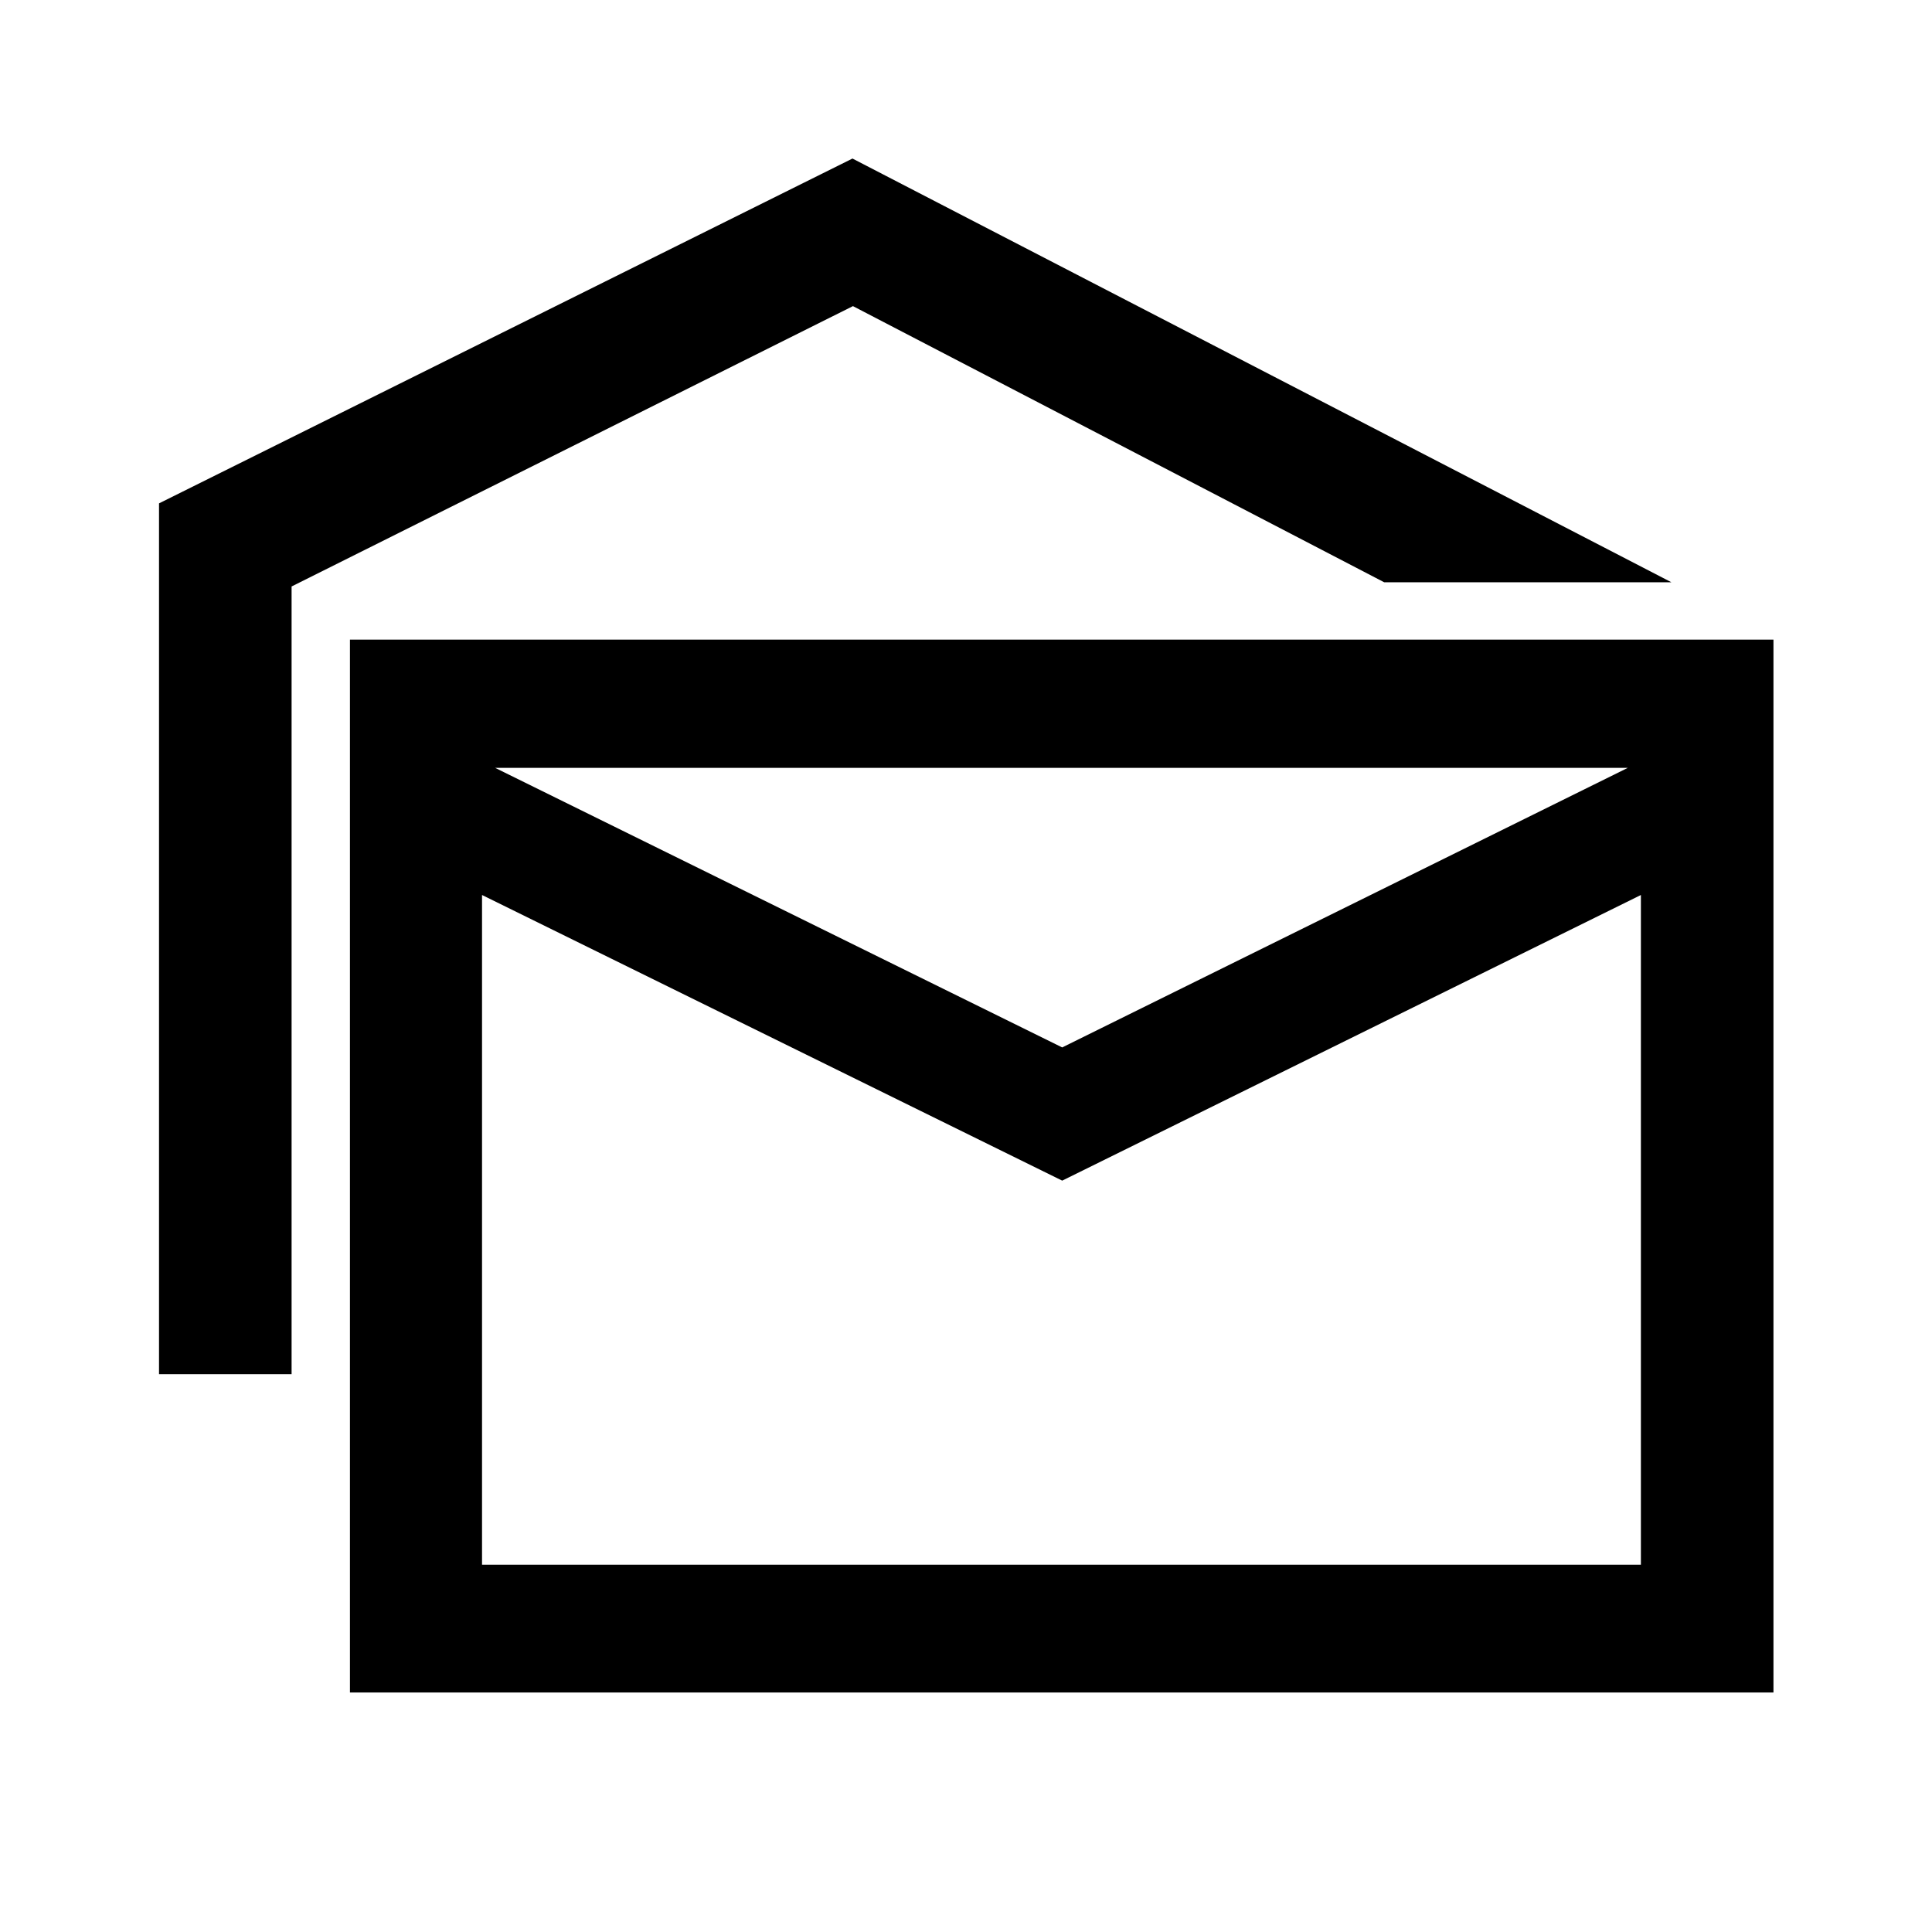 <svg xmlns="http://www.w3.org/2000/svg" height="48" viewBox="0 -960 960 960" width="48"><path d="M79.02-277.17v-432.71l344.57-171.34 406.93 210.55H687.8L423.83-807.89l-278.94 139.3v391.42H79.02Zm94.87 158.15v-523.15h707.33v523.15H173.89ZM527.8-373.35 239.52-515.28v332.78h575.83v-332.78L527.8-373.35Zm0-66.19 281.05-138.92H246.02L527.8-439.54Zm308.55-138.92H212.52h623.83Z"/></svg>